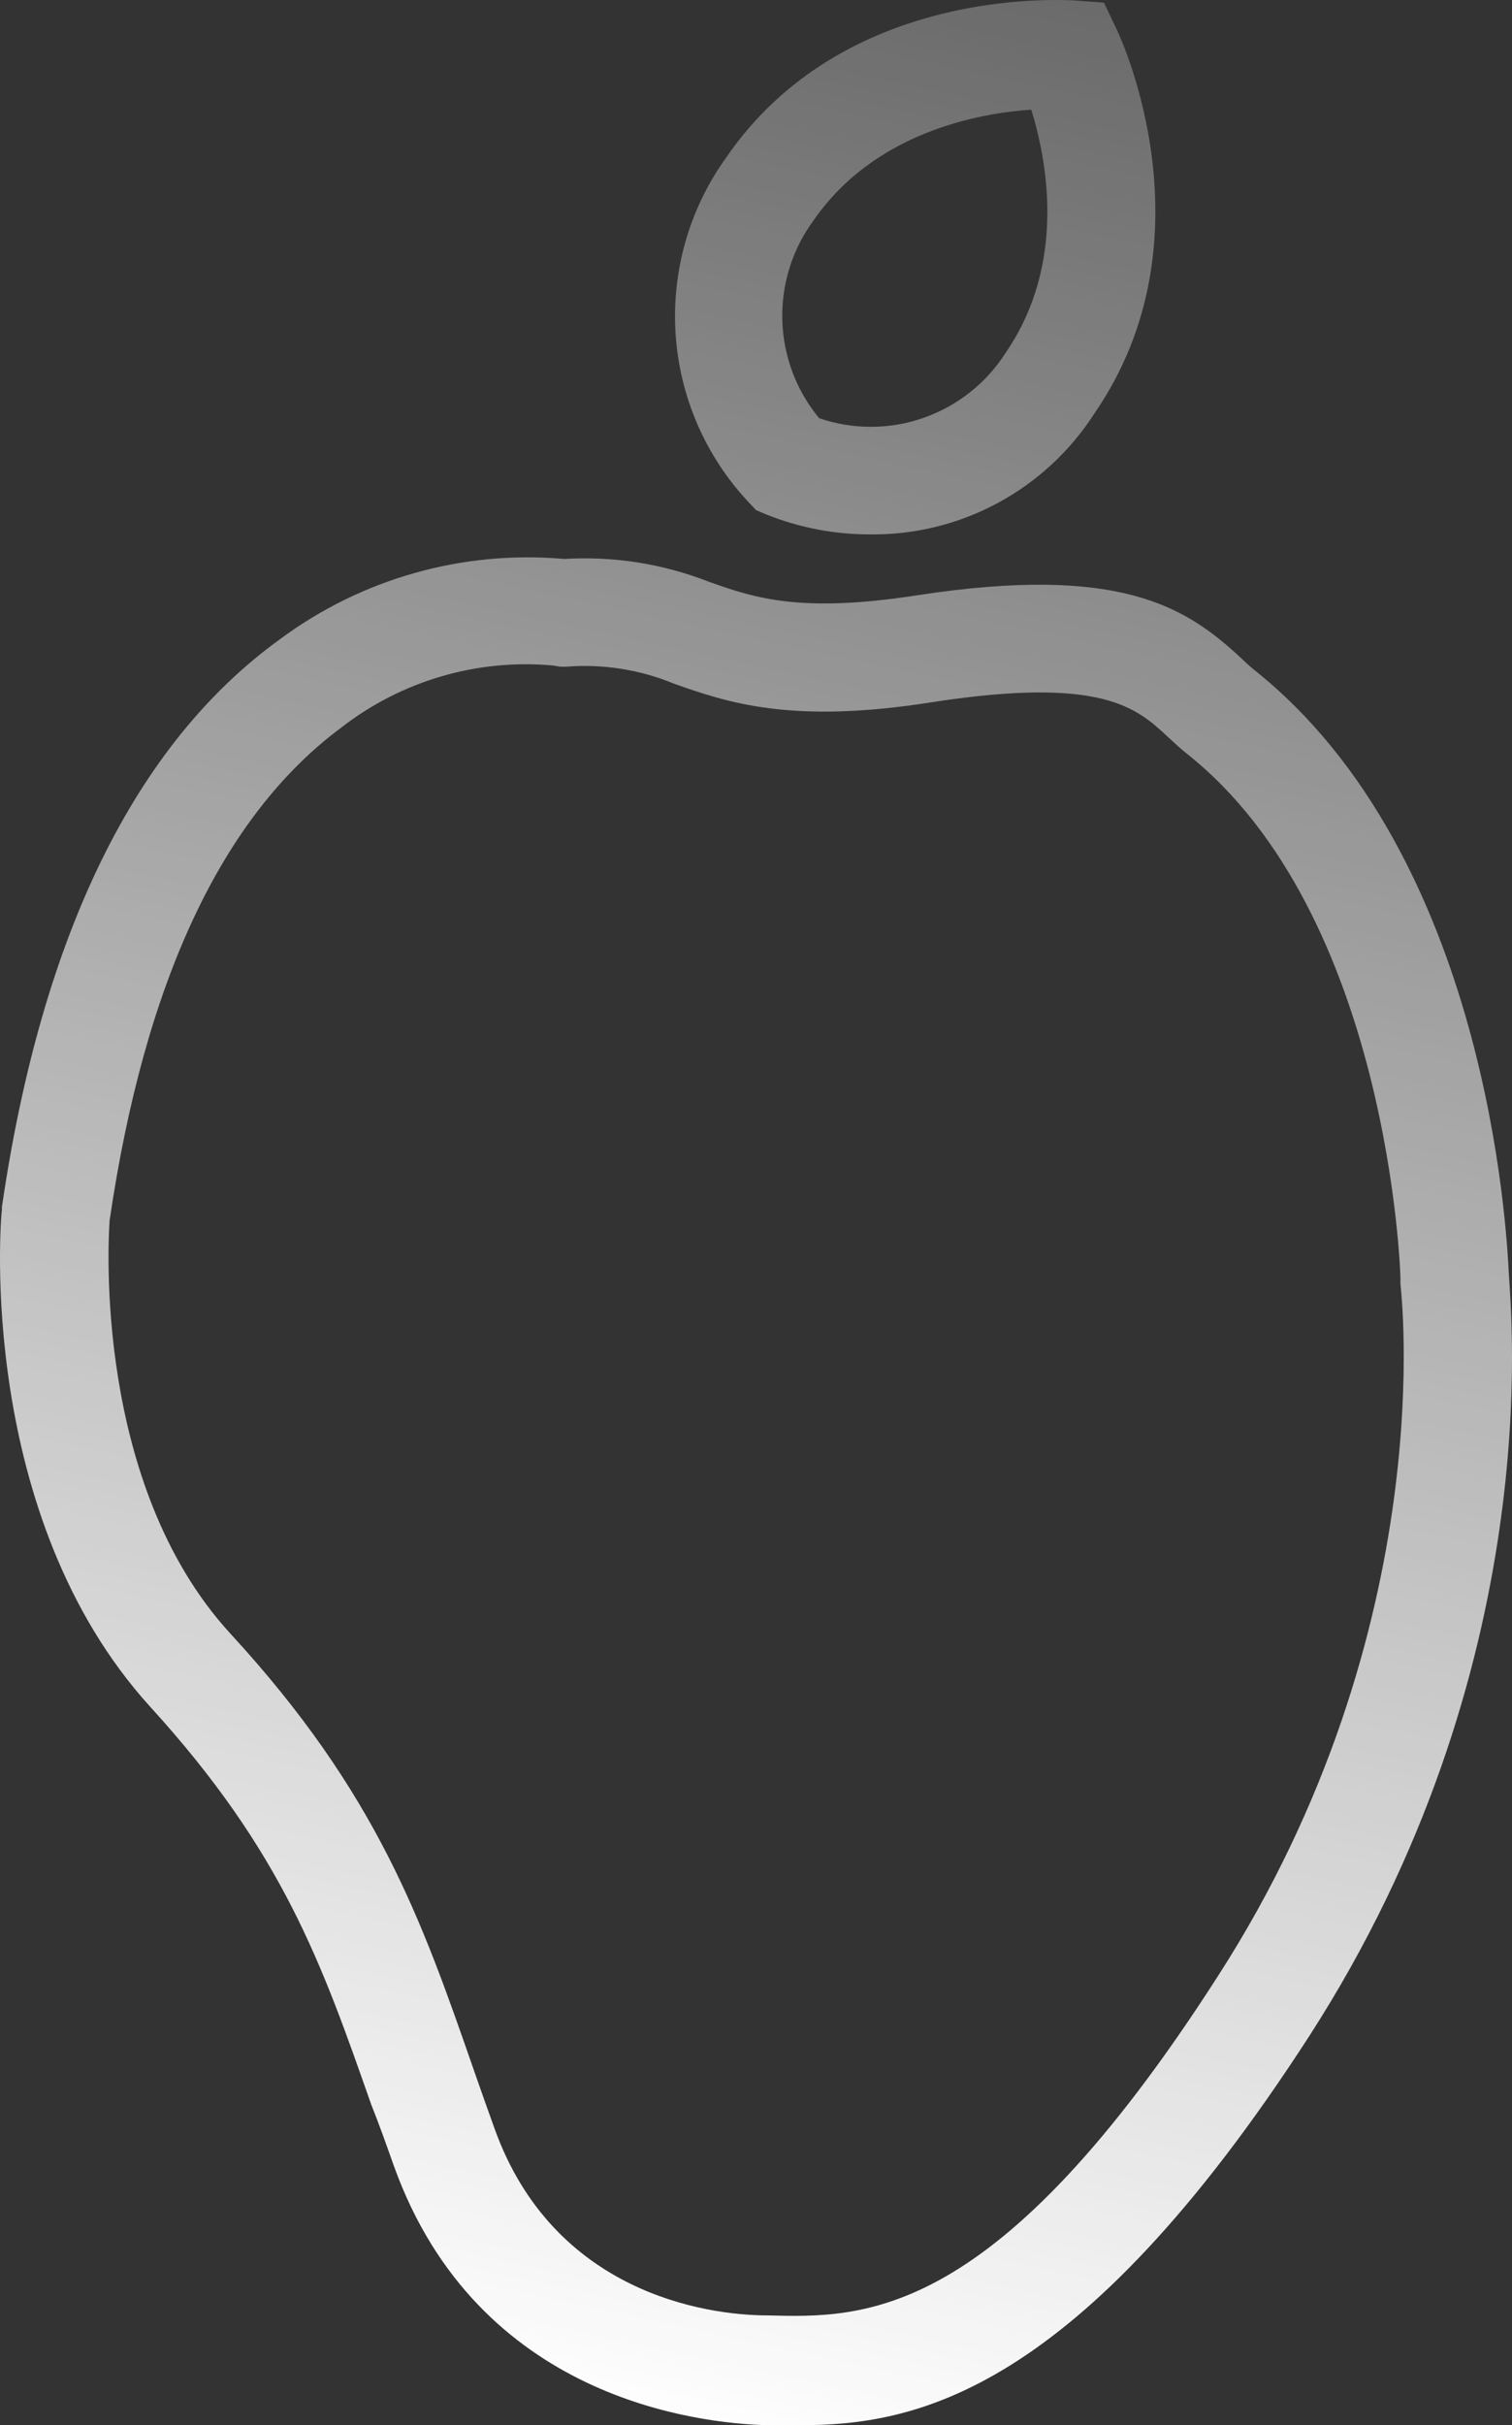 <svg width="68" height="109" viewBox="0 0 68 109" fill="none" xmlns="http://www.w3.org/2000/svg">
<rect x="0" y="0" width="68" height="109" fill="#333333" stroke="none"/>
<path d="M39.184 24.019C37.568 24.029 35.966 23.724 34.465 23.123L34.003 22.927L33.664 22.567C31.732 20.509 30.573 17.843 30.385 15.025C30.198 12.206 30.993 9.41 32.636 7.114C37.95 -0.675 47.83 0.016 48.251 0.016L49.649 0.119L50.256 1.396C50.431 1.777 54.594 10.771 49.228 18.57C48.149 20.253 46.662 21.636 44.906 22.589C43.149 23.542 41.181 24.034 39.184 24.019ZM36.84 18.796C38.368 19.319 40.027 19.312 41.551 18.775C43.074 18.239 44.373 17.205 45.239 15.839C47.974 11.842 47.09 7.227 46.38 4.93C43.995 5.084 39.328 5.96 36.604 9.885C35.641 11.182 35.141 12.765 35.183 14.382C35.226 15.998 35.81 17.552 36.84 18.796Z" fill="url(#paint0_linear)"/>
<path d="M35.987 109H34.507C31.422 108.918 21.492 107.836 17.719 97.359C17.38 96.401 17.051 95.474 16.691 94.577C14.47 88.242 12.723 83.245 6.74 76.693C-1.022 68.132 0.006 54.915 0.088 54.358V54.235C1.877 42.006 6.082 33.435 12.579 28.738C16.26 26.004 20.814 24.718 25.378 25.122C27.599 24.988 29.823 25.339 31.895 26.152C33.951 26.883 36.008 27.563 41.219 26.759C50.379 25.348 53.34 27.285 55.787 29.551C55.992 29.747 56.188 29.933 56.393 30.097C66.92 38.462 67.763 55.409 67.856 57.222C67.948 59.035 69.603 74.89 58.871 91.528C48.416 107.692 41.055 109 35.987 109ZM4.93 54.853C4.869 55.729 4.211 66.69 10.338 73.397C16.989 80.608 18.983 86.356 21.286 92.97C21.595 93.856 21.913 94.763 22.253 95.7C24.905 103.035 31.721 104.065 34.527 104.065C38.876 104.179 44.807 104.344 54.759 88.839C64.926 73.067 62.983 57.851 62.983 57.696V57.428C62.983 57.264 62.489 41.1 53.381 33.878C53.073 33.631 52.795 33.373 52.497 33.095C51.13 31.828 49.577 30.386 41.98 31.55C35.555 32.58 32.656 31.55 30.333 30.736C28.799 30.099 27.136 29.834 25.48 29.963H25.182L24.884 29.912C21.466 29.597 18.056 30.595 15.344 32.704C9.999 36.67 6.503 44.108 4.93 54.853Z" fill="url(#paint1_linear)"/>
<defs>
<linearGradient id="paint0_linear" x1="50.5" y1="6.30033e-07" x2="27" y2="109" gradientUnits="userSpaceOnUse">
<stop stop-color="white" stop-opacity="0.27"/>
<stop offset="1" stop-color="white"/>
</linearGradient>
<linearGradient id="paint1_linear" x1="50.5" y1="6.30033e-07" x2="27" y2="109" gradientUnits="userSpaceOnUse">
<stop stop-color="white" stop-opacity="0.27"/>
<stop offset="1" stop-color="white"/>
</linearGradient>
</defs>
</svg>

